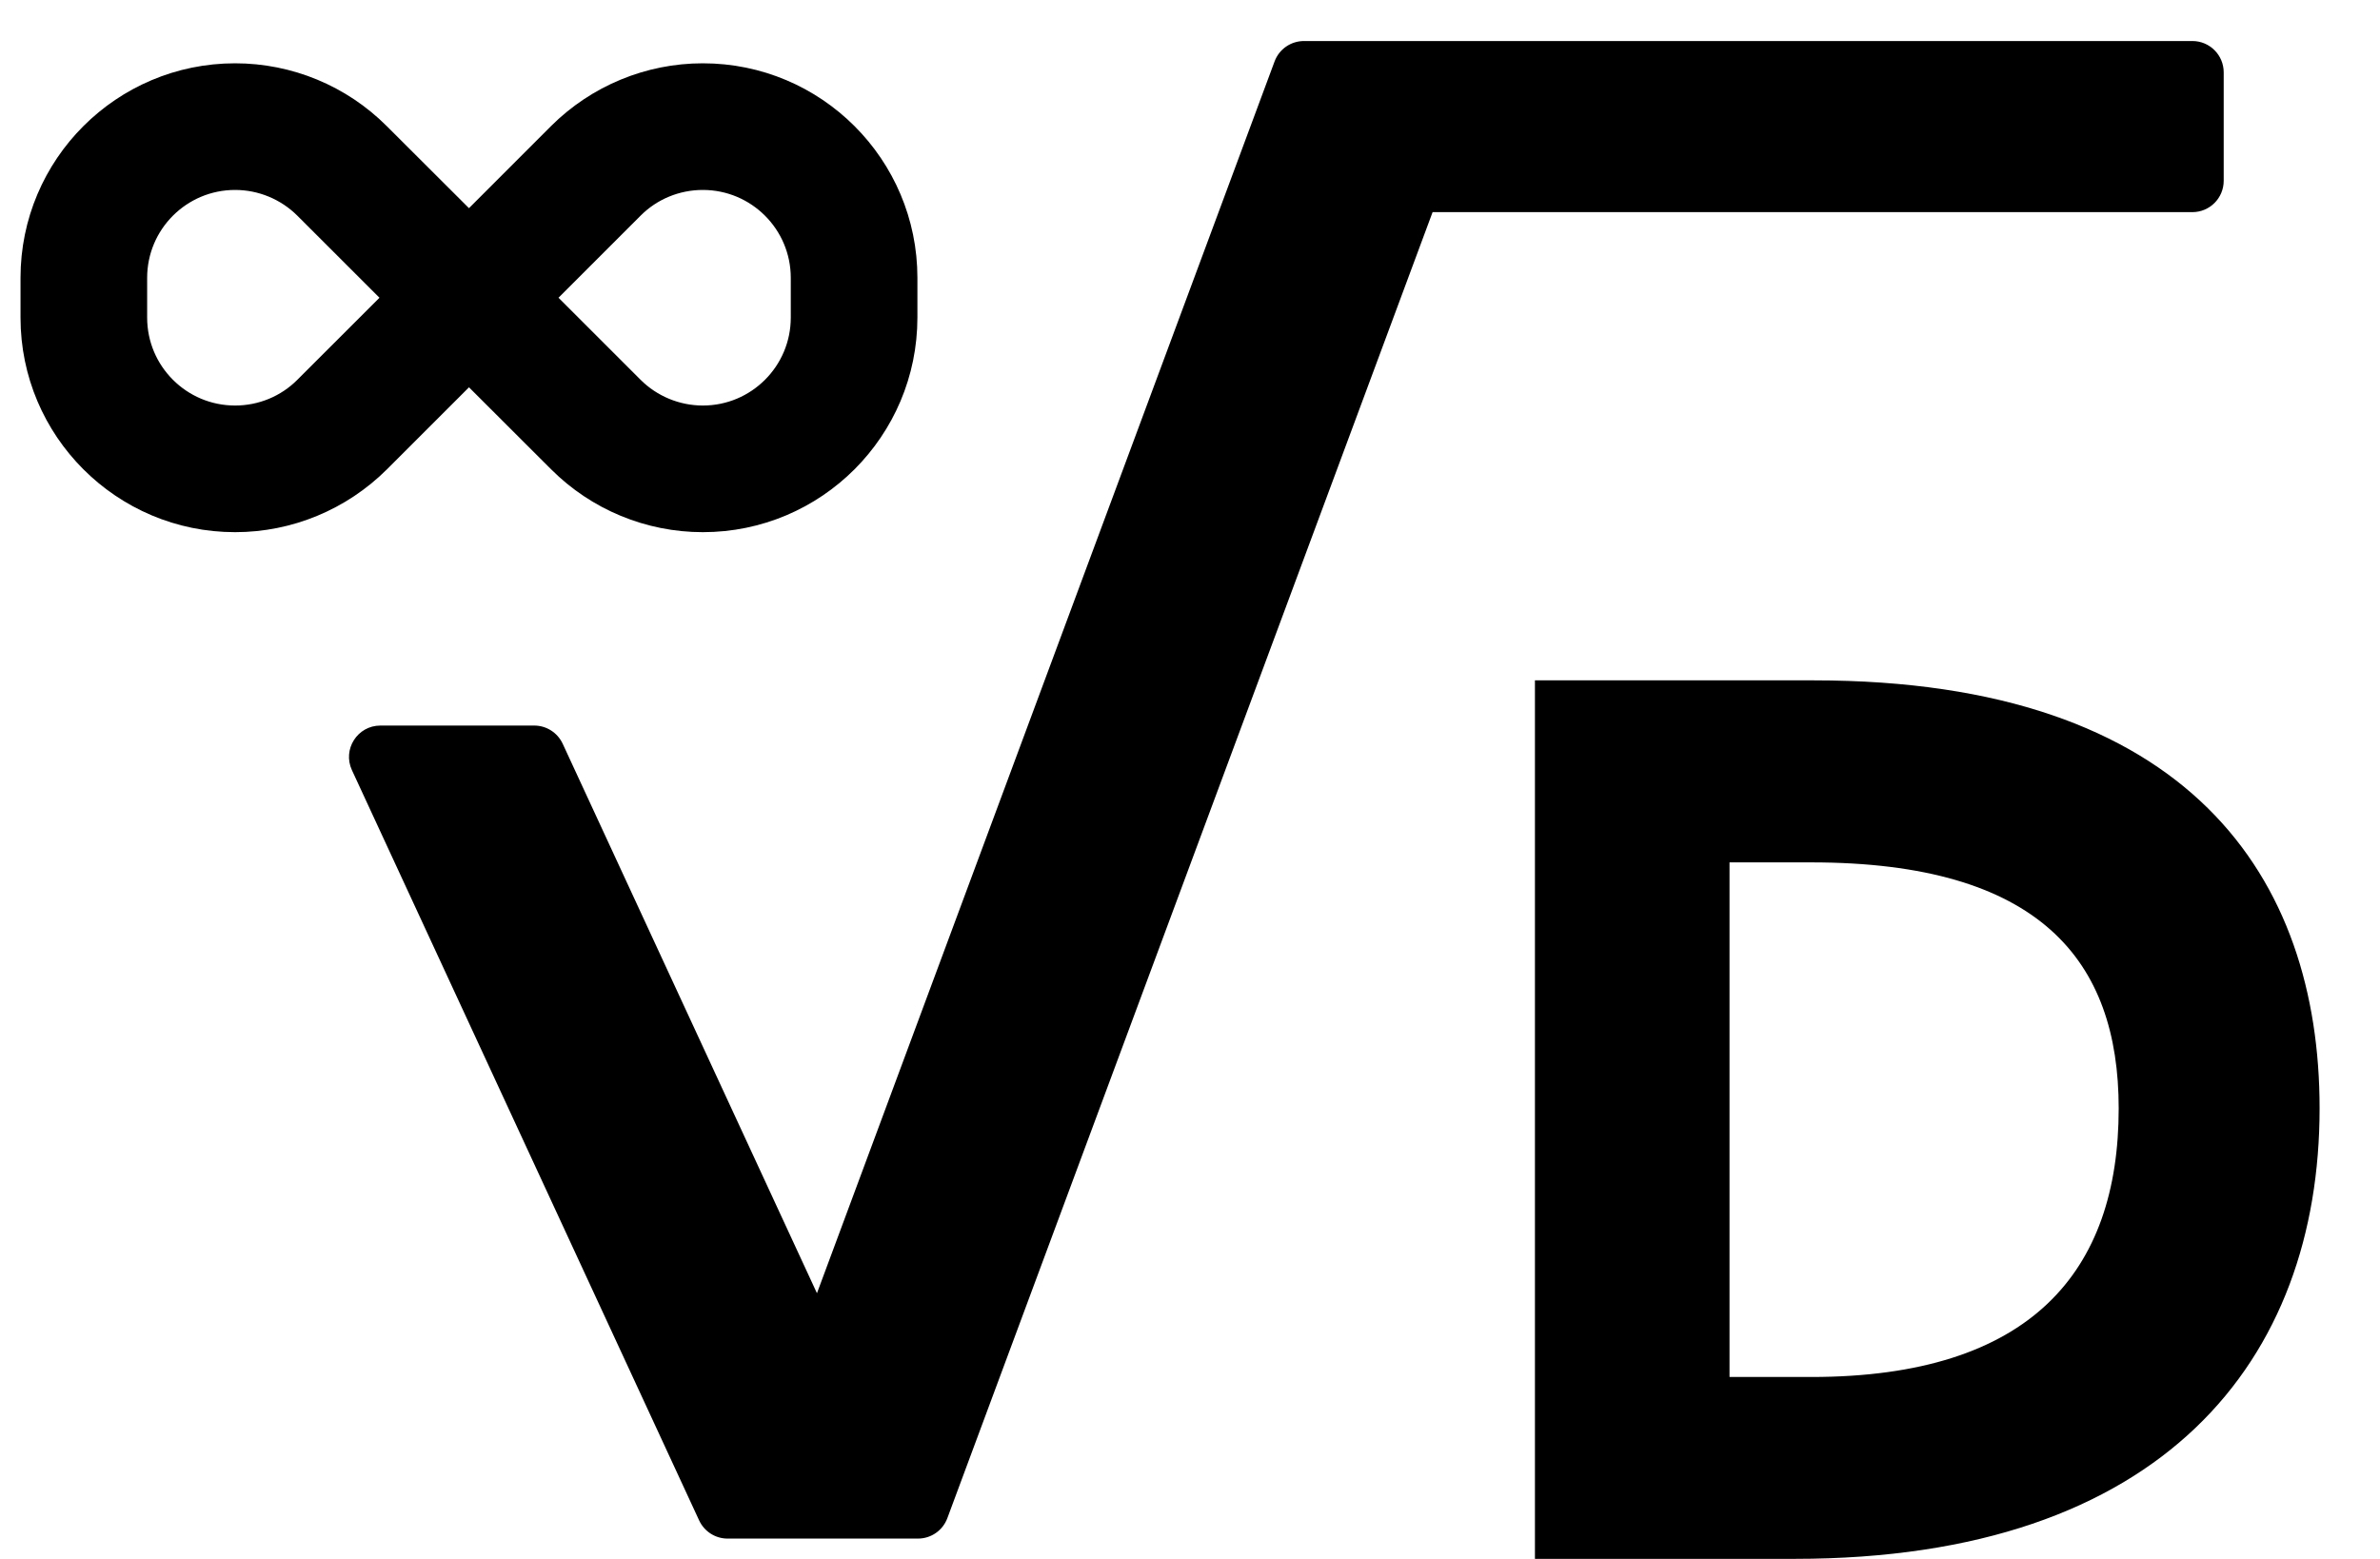 <svg width="58" height="38" viewBox="0 0 58 38" fill="none" xmlns="http://www.w3.org/2000/svg">
<path fill-rule="evenodd" clip-rule="evenodd" d="M1 6.772C1 4.16 3.119 2.043 5.729 2.043C6.984 2.043 8.186 2.541 9.072 3.428L11.429 5.781L13.781 3.428C14.671 2.541 15.873 2.043 17.128 2.043C19.74 2.043 21.857 4.162 21.857 6.772V7.739C21.857 10.353 19.738 12.472 17.128 12.472C15.873 12.472 14.671 11.973 13.785 11.087L11.429 8.734L9.076 11.087C8.186 11.973 6.984 12.472 5.729 12.472C3.119 12.472 1 10.353 1 7.743V6.775V6.772ZM9.954 7.257L7.601 4.905C7.106 4.41 6.43 4.13 5.73 4.13C4.27 4.13 3.086 5.313 3.086 6.774V7.741C3.086 9.202 4.27 10.385 5.73 10.385C6.432 10.385 7.106 10.108 7.601 9.61L9.954 7.259V7.257ZM12.903 7.257L15.256 9.61C15.751 10.105 16.427 10.385 17.127 10.385C18.587 10.385 19.771 9.202 19.771 7.741V6.774C19.771 5.313 18.587 4.13 17.127 4.13C16.425 4.13 15.751 4.407 15.256 4.905L12.905 7.256H12.902L12.903 7.257Z" fill="black" stroke="black" stroke-miterlimit="22.926"/>
<path fill-rule="evenodd" clip-rule="evenodd" d="M32.011 1H35.361H53.427C53.85 1 54.191 1.342 54.191 1.764V4.407C54.191 4.829 53.85 5.171 53.427 5.171H34.912L23.087 37.005C22.976 37.306 22.69 37.504 22.37 37.504H21.479H18.787H17.731C17.432 37.504 17.163 37.331 17.037 37.059L8.576 18.772C8.342 18.265 8.711 17.686 9.27 17.686H13.019C13.317 17.686 13.587 17.859 13.713 18.13L19.909 31.523L31.061 1.498C31.172 1.198 31.458 1 31.779 1H32.012L32.011 1ZM37.406 38V16.584H44.198C53.377 16.584 56.528 21.418 56.528 27.016C56.528 33.135 52.734 37.998 43.739 37.998H37.406V38ZM44.137 21.021H42.148V33.565H44.137C49.492 33.565 51.632 30.994 51.632 27.017C51.632 23.408 49.704 21.021 44.137 21.021Z" fill="black"/>
</svg>
